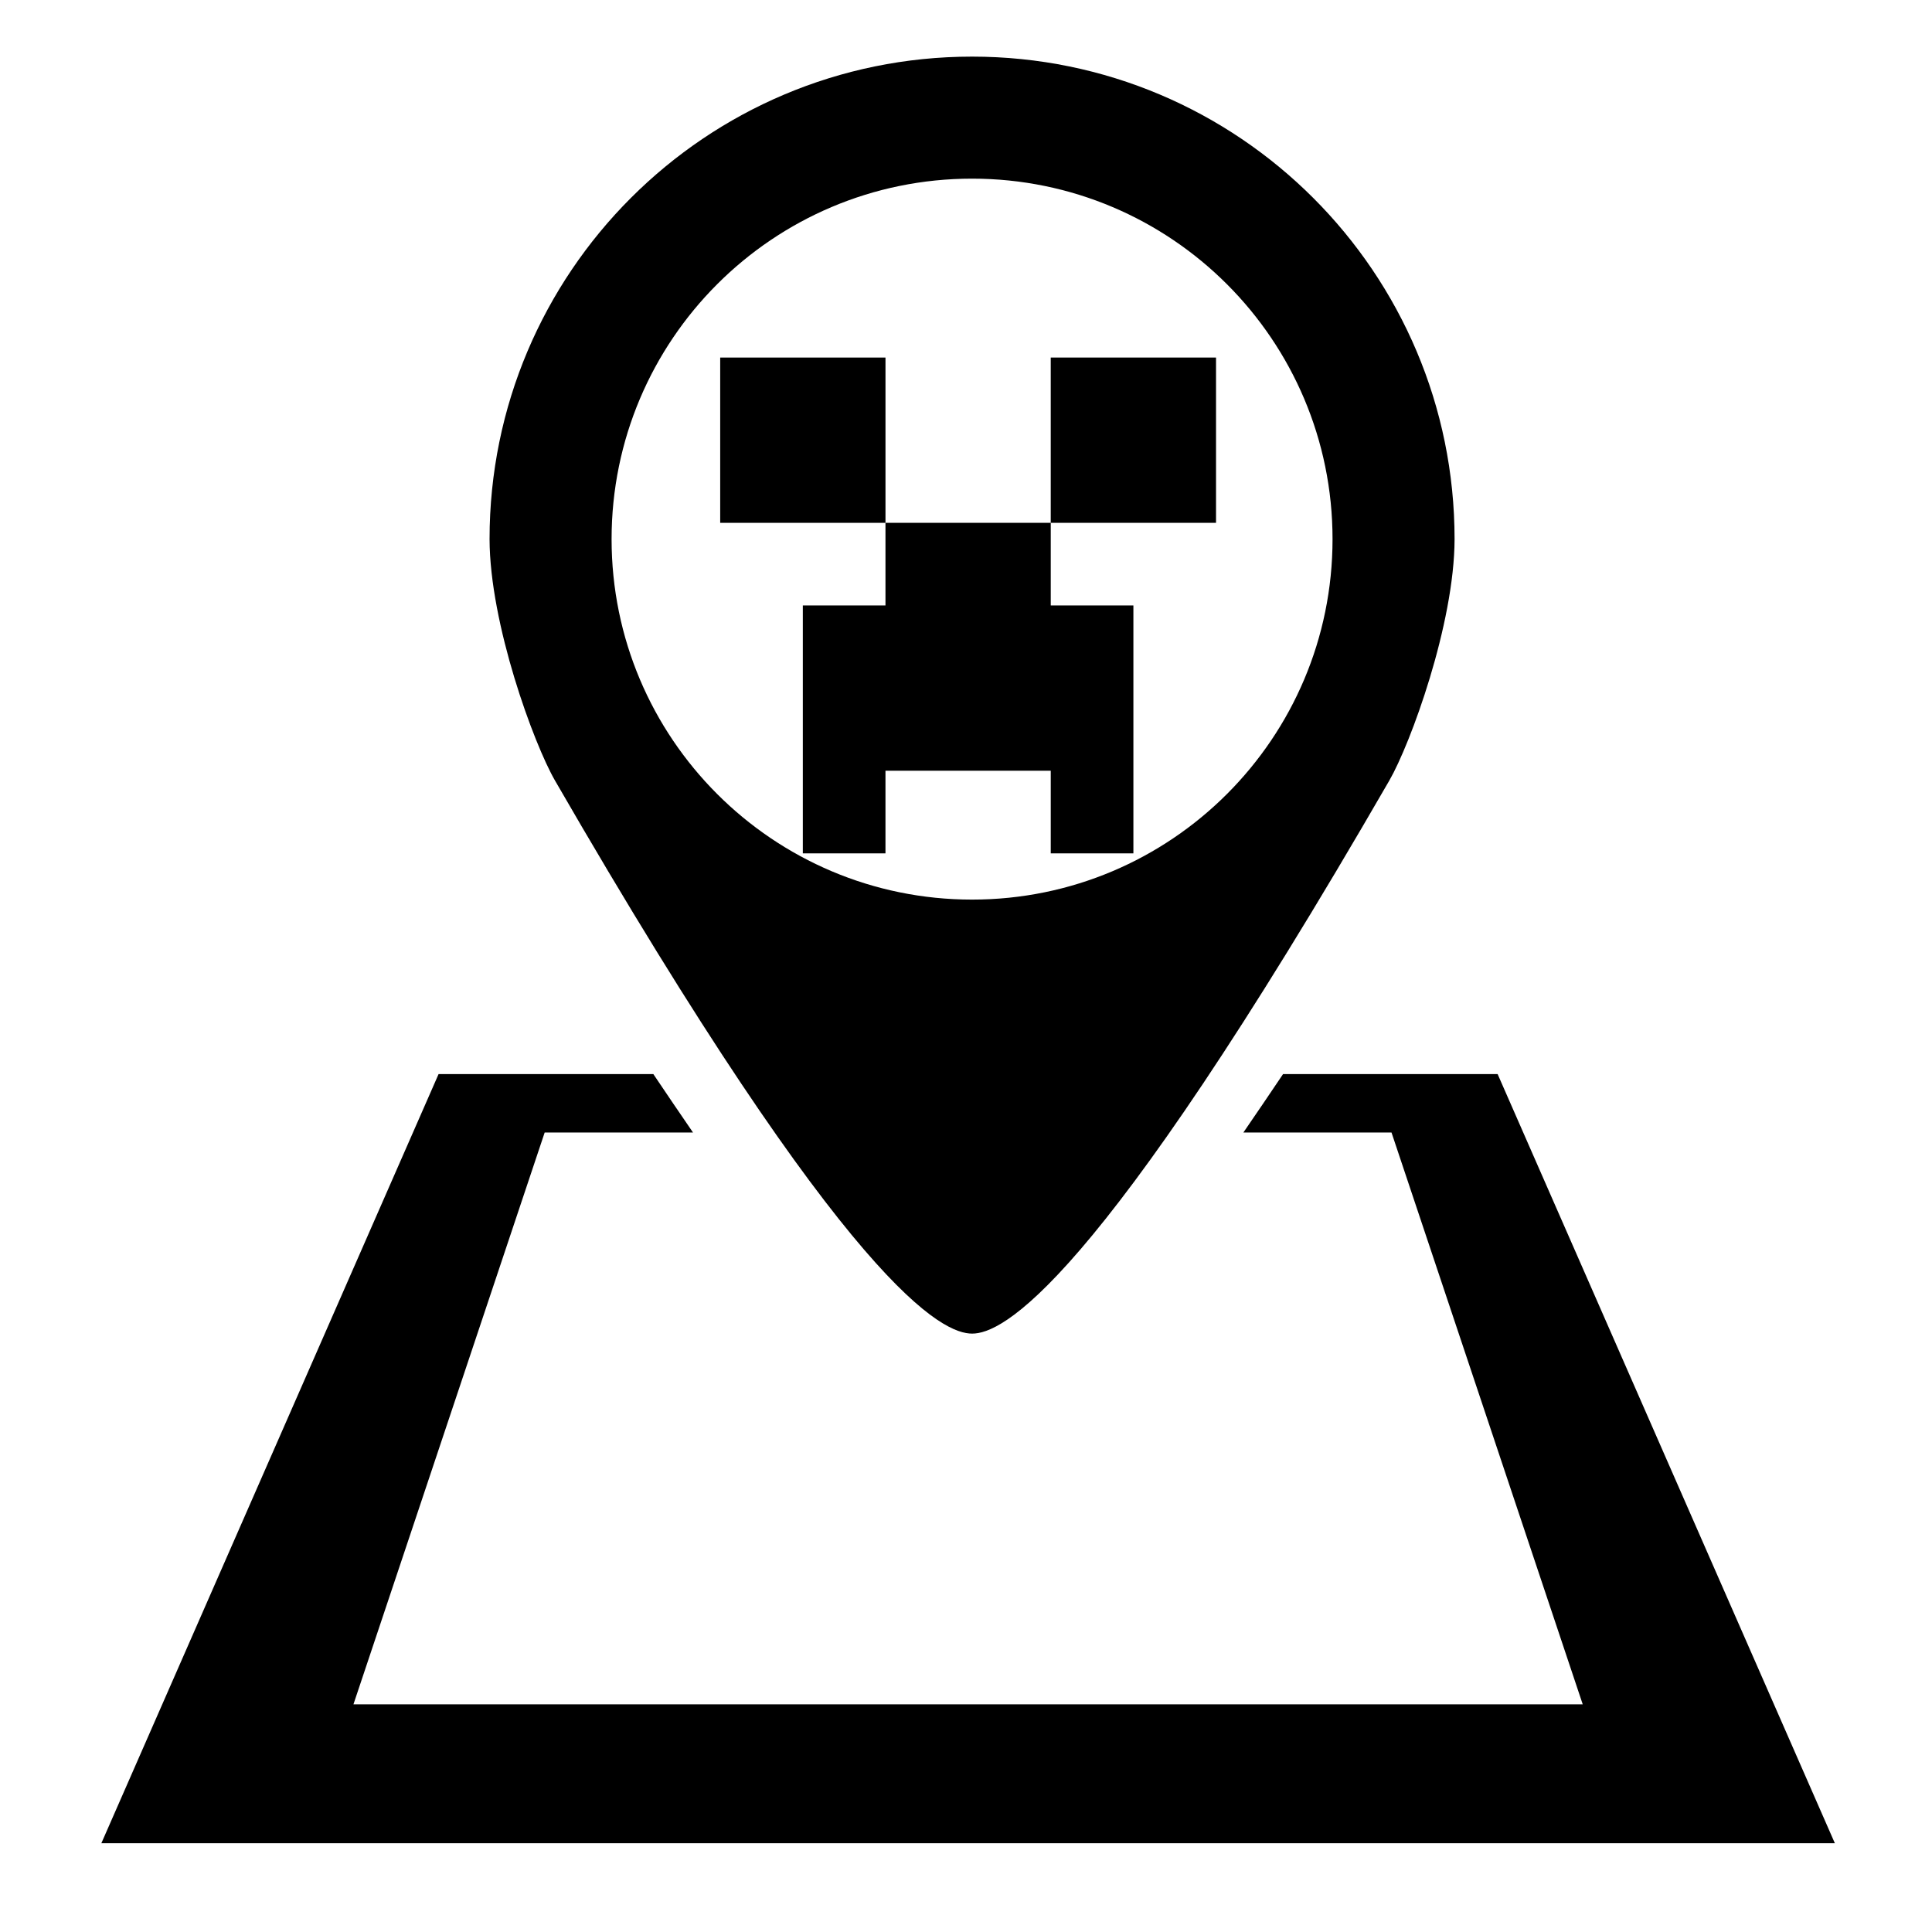 <svg fill="currentcolor" viewBox="0 0 29.104 29.104" xmlns="http://www.w3.org/2000/svg"><g transform="matrix(.192 0 0 .192 66.961 3.468)"><path d="m-314.344 66.208-26.458 60.346h136.008l-26.459-60.346h-16.833c-1.021 1.517-2.052 3.041-3.115 4.586h11.623l15.003 44.864h-96.448l15.003-44.864h11.639c-1.063-1.545-2.093-3.069-3.114-4.586z"/><g transform="translate(-469.886 1514.202)"><path d="m744.898-5887.695c-78.897-0-142.857 63.958-142.857 142.856.062 25.121 13.101 60.616 19.381 71.494 87.706 151.911 115.04 163.731 123.502 163.731s35.796-11.819 123.502-163.731c6.279-10.876 19.284-46.378 19.33-71.494-.001-78.897-63.96-142.856-142.857-142.856zm0 36.129c58.944-0 106.727 47.783 106.727 106.727 0 58.944-47.783 106.727-106.727 106.727-58.943 0-106.727-47.783-106.727-106.727-0-58.944 47.783-106.727 106.727-106.727z" transform="matrix(.265 0 0 .265 0 32.417)"/><path d="m177.637-1504.211v6.484 6.484h6.484 6.484v-6.484-6.484h-6.484zm12.967 12.967v6.483h-6.484v6.483 6.484 6.484h6.484v-6.484h6.484 6.484v6.484h6.484v-6.484-6.484-6.483h-6.484v-6.483h-6.484zm12.967 0h6.484 6.484v-6.484-6.484h-6.484-6.484v6.484z"/></g></g></svg>

